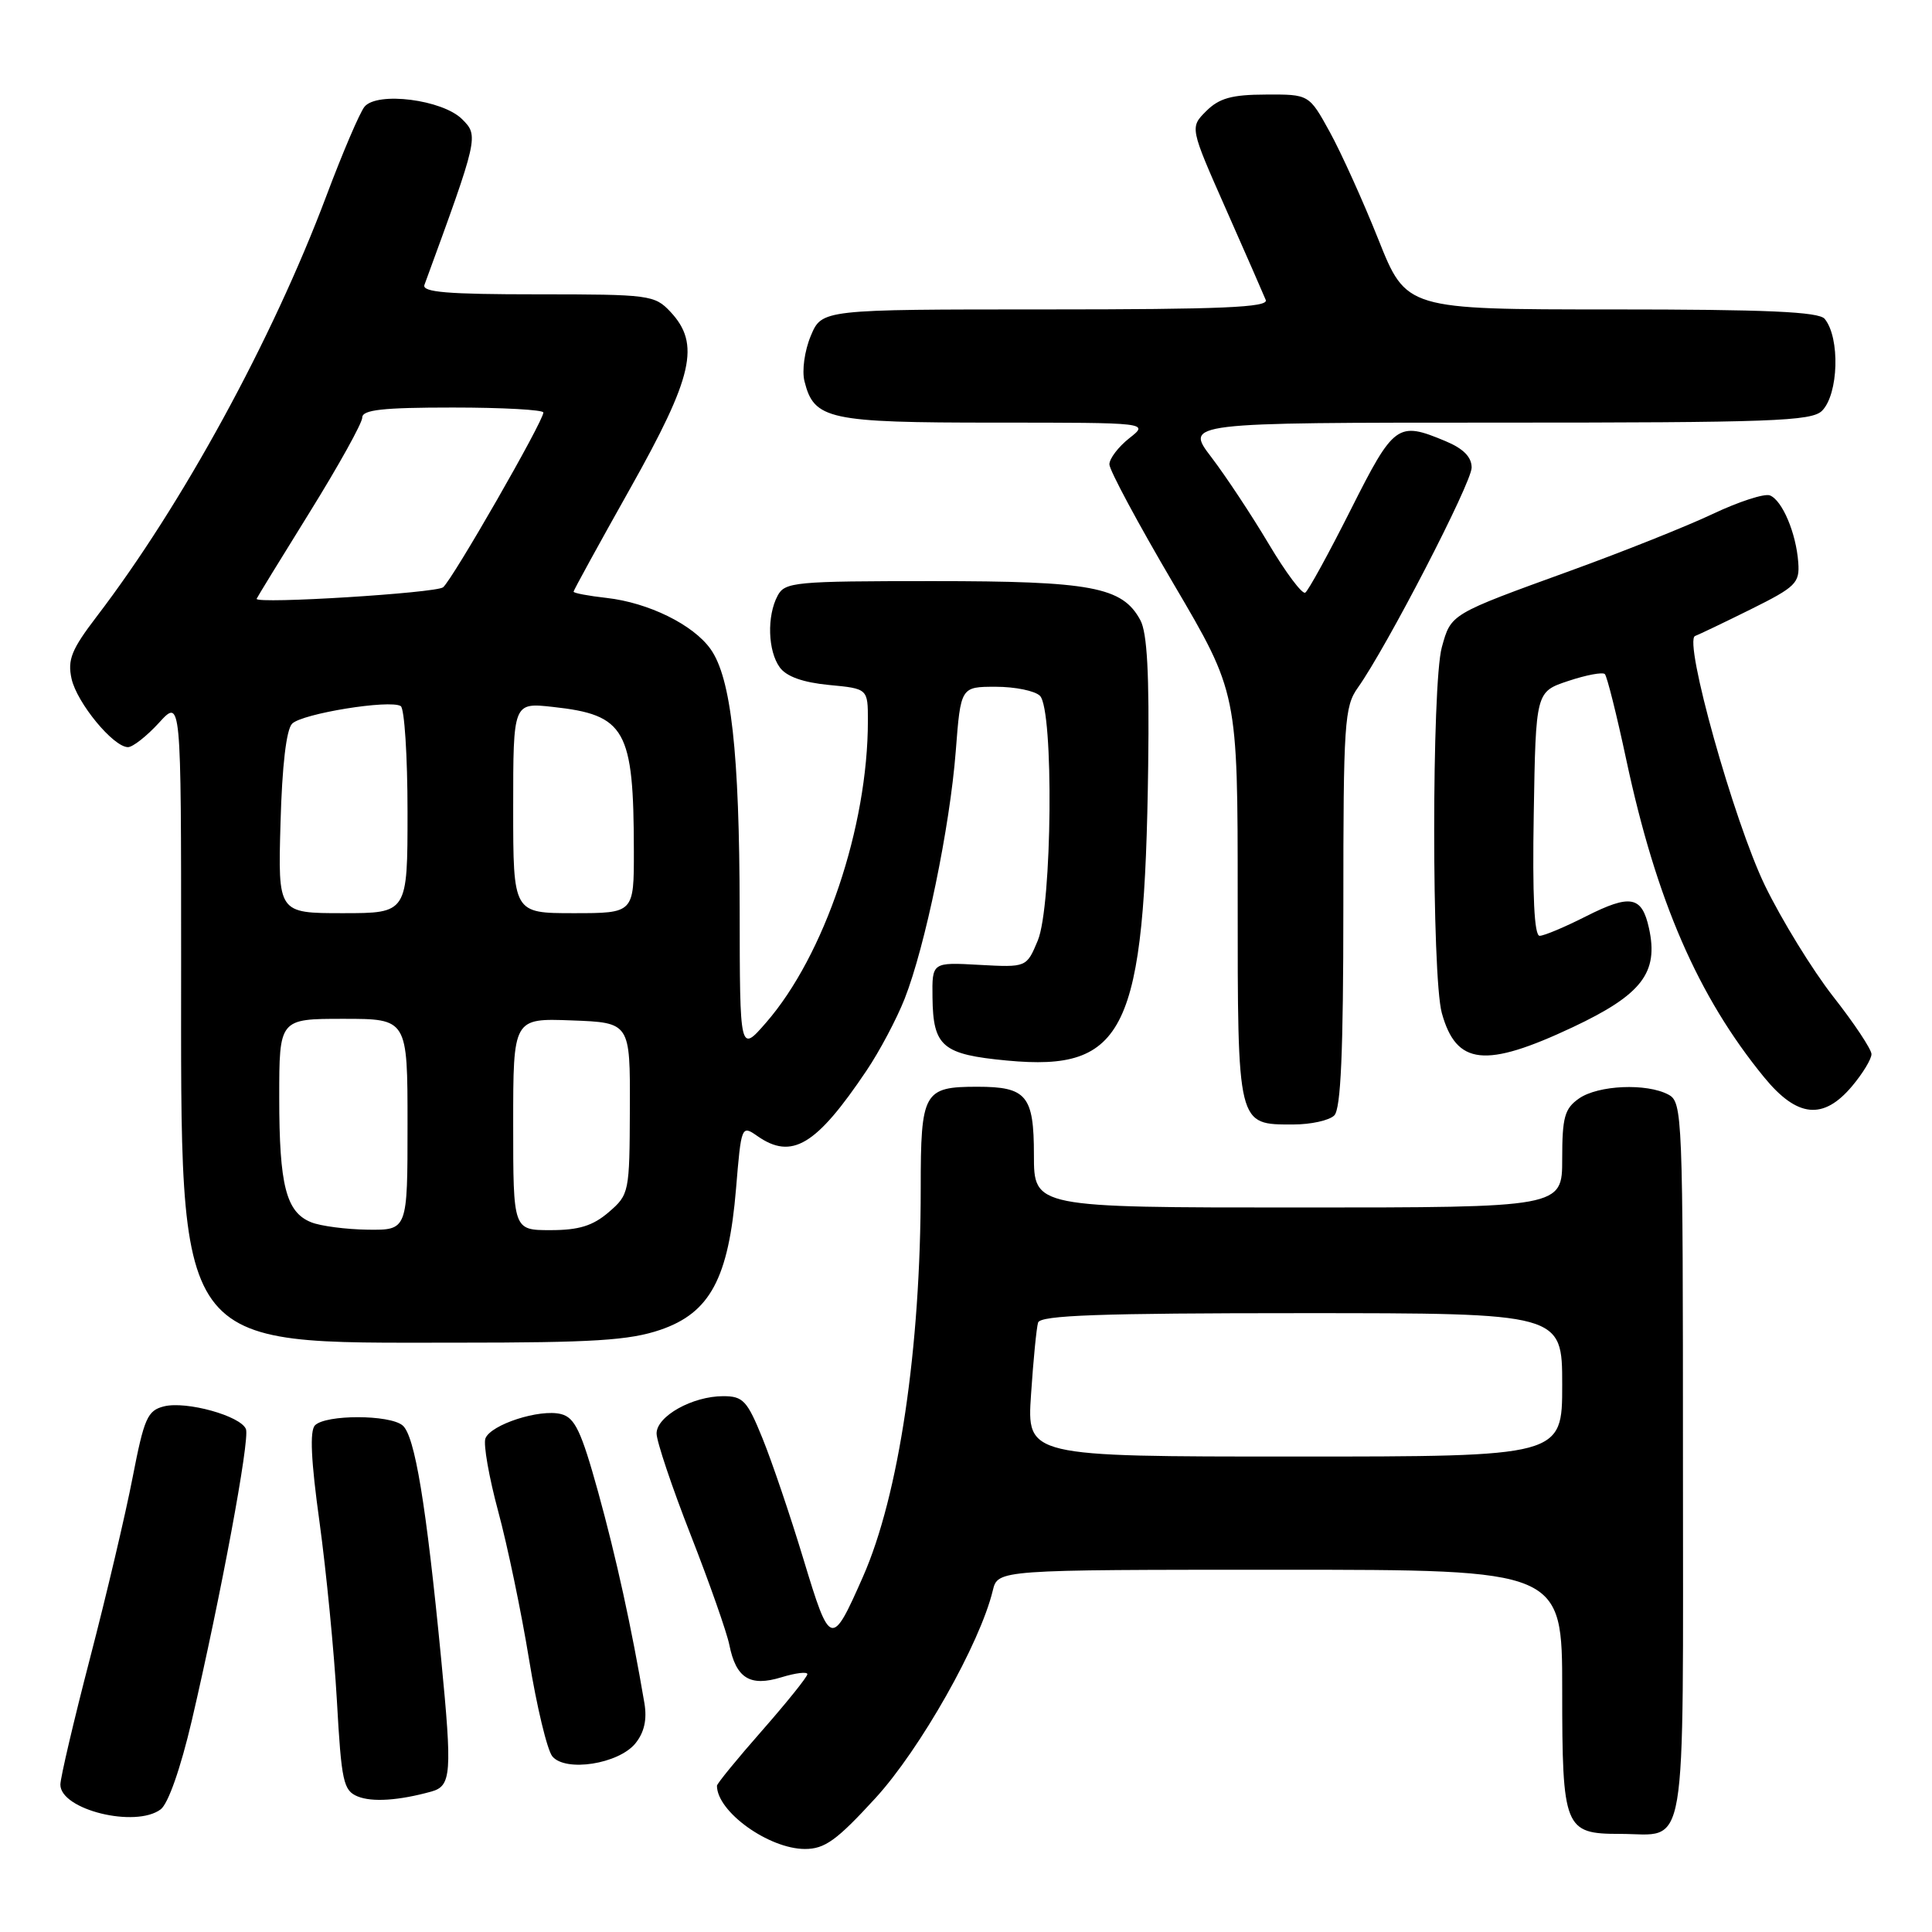 <?xml version="1.0" encoding="UTF-8" standalone="no"?>
<!DOCTYPE svg PUBLIC "-//W3C//DTD SVG 1.1//EN" "http://www.w3.org/Graphics/SVG/1.1/DTD/svg11.dtd" >
<svg xmlns="http://www.w3.org/2000/svg" xmlns:xlink="http://www.w3.org/1999/xlink" version="1.1" viewBox="0 0 256 256">
 <g >
 <path fill="currentColor"
d=" M 116.01 238.25 C 121.94 231.77 129.86 217.77 131.55 210.75 C 132.22 208.00 132.22 208.00 169.61 208.00 C 207.00 208.00 207.00 208.00 207.00 223.93 C 207.00 242.29 207.29 243.00 214.64 243.00 C 223.72 243.00 223.00 247.24 223.00 193.50 C 223.00 147.63 222.94 146.04 221.07 145.04 C 218.19 143.50 211.76 143.78 209.22 145.56 C 207.32 146.89 207.00 148.03 207.00 153.56 C 207.00 160.00 207.00 160.00 172.00 160.00 C 137.00 160.00 137.00 160.00 137.00 153.04 C 137.00 145.16 136.03 144.00 129.50 144.00 C 122.38 144.00 122.00 144.68 122.00 157.43 C 122.00 178.66 119.11 198.13 114.35 208.92 C 110.19 218.35 110.01 218.30 106.48 206.66 C 104.74 200.90 102.29 193.68 101.04 190.60 C 99.01 185.59 98.46 185.00 95.83 185.00 C 91.75 185.00 87.00 187.66 87.00 189.94 C 87.00 190.98 89.03 197.03 91.52 203.39 C 94.01 209.75 96.31 216.30 96.64 217.95 C 97.53 222.38 99.37 223.53 103.54 222.25 C 105.44 221.67 106.99 221.48 106.98 221.84 C 106.97 222.20 104.27 225.56 100.98 229.31 C 97.69 233.05 95.00 236.34 95.00 236.62 C 95.00 240.06 101.87 244.99 106.66 245.00 C 109.29 245.00 110.87 243.86 116.01 238.25 Z  M 21.29 239.75 C 22.29 239.00 23.93 234.31 25.41 228.00 C 29.26 211.49 33.12 190.75 32.59 189.37 C 31.92 187.62 24.69 185.61 21.73 186.35 C 19.54 186.90 19.10 187.91 17.58 195.73 C 16.65 200.56 14.11 211.33 11.94 219.67 C 9.77 228.02 8.00 235.58 8.00 236.47 C 8.00 239.80 17.95 242.25 21.29 239.75 Z  M 57.16 237.39 C 59.81 236.65 59.93 235.02 58.46 219.86 C 56.47 199.31 54.97 190.22 53.34 188.87 C 51.60 187.43 43.18 187.42 41.74 188.86 C 41.02 189.58 41.21 193.55 42.34 201.70 C 43.23 208.19 44.27 218.83 44.64 225.34 C 45.24 236.09 45.50 237.26 47.40 238.04 C 49.32 238.82 52.87 238.58 57.16 237.39 Z  M 84.20 231.00 C 85.37 229.55 85.75 227.85 85.39 225.69 C 83.69 215.66 81.65 206.37 79.26 197.71 C 77.01 189.59 76.17 187.83 74.33 187.37 C 71.51 186.66 65.03 188.76 64.32 190.60 C 64.03 191.38 64.79 195.72 66.01 200.25 C 67.24 204.79 69.08 213.62 70.10 219.87 C 71.12 226.13 72.51 231.91 73.19 232.73 C 74.94 234.84 81.98 233.74 84.20 231.00 Z  M 87.50 176.21 C 94.09 173.96 96.54 169.38 97.53 157.49 C 98.22 149.16 98.26 149.07 100.34 150.52 C 104.92 153.73 108.14 151.80 114.82 141.86 C 116.54 139.31 118.81 135.03 119.87 132.34 C 122.60 125.39 125.86 109.61 126.64 99.57 C 127.30 91.00 127.30 91.00 131.95 91.00 C 134.51 91.00 137.14 91.54 137.80 92.20 C 139.65 94.05 139.42 120.06 137.51 124.63 C 136.02 128.19 136.02 128.19 129.76 127.85 C 123.50 127.50 123.50 127.50 123.56 132.17 C 123.64 138.69 124.86 139.72 133.45 140.53 C 149.12 142.00 151.67 136.67 152.14 101.50 C 152.30 89.31 152.01 83.84 151.10 82.17 C 148.72 77.76 144.64 77.00 123.57 77.00 C 105.31 77.00 104.00 77.12 103.04 78.93 C 101.60 81.62 101.74 86.27 103.33 88.44 C 104.21 89.65 106.41 90.43 109.83 90.76 C 115.00 91.25 115.00 91.25 115.00 95.50 C 115.00 109.57 109.25 126.61 101.51 135.50 C 98.03 139.50 98.03 139.50 98.01 120.50 C 97.98 99.68 96.88 89.83 94.15 86.00 C 91.85 82.77 85.94 79.86 80.39 79.23 C 77.98 78.96 76.00 78.59 76.00 78.40 C 76.00 78.22 79.38 72.06 83.50 64.73 C 91.85 49.87 92.83 45.58 88.83 41.31 C 86.74 39.09 86.06 39.00 71.22 39.00 C 59.30 39.00 55.89 38.72 56.24 37.75 C 63.41 18.17 63.44 18.00 61.24 15.80 C 58.65 13.20 49.99 12.10 48.30 14.14 C 47.68 14.89 45.40 20.22 43.23 26.00 C 36.07 45.03 24.14 66.88 12.80 81.71 C 9.48 86.06 8.93 87.41 9.48 89.93 C 10.19 93.13 15.02 99.00 16.96 99.00 C 17.59 99.00 19.44 97.55 21.06 95.78 C 24.00 92.55 24.00 92.55 24.00 127.10 C 24.00 179.66 22.75 177.91 60.50 177.91 C 78.62 177.91 83.38 177.61 87.50 176.21 Z  M 176.80 147.80 C 177.67 146.93 178.00 139.40 178.00 120.20 C 178.00 95.75 178.14 93.61 179.93 91.11 C 183.74 85.75 195.00 63.98 195.00 61.96 C 195.00 60.55 193.90 59.44 191.53 58.45 C 185.19 55.80 184.72 56.14 178.98 67.54 C 176.06 73.34 173.35 78.29 172.95 78.53 C 172.55 78.78 170.37 75.87 168.11 72.07 C 165.85 68.27 162.43 63.10 160.51 60.58 C 157.01 56.00 157.01 56.00 198.44 56.00 C 234.76 56.00 240.05 55.81 241.43 54.43 C 243.62 52.23 243.84 44.76 241.78 42.25 C 241.01 41.31 234.10 41.00 213.55 41.00 C 186.34 41.00 186.34 41.00 182.65 31.75 C 180.62 26.66 177.72 20.25 176.21 17.50 C 173.46 12.50 173.46 12.50 167.73 12.53 C 163.21 12.54 161.55 13.01 159.83 14.72 C 157.66 16.89 157.66 16.89 162.44 27.70 C 165.07 33.64 167.44 39.06 167.72 39.75 C 168.11 40.73 161.88 41.00 138.56 41.00 C 108.90 41.00 108.90 41.00 107.43 44.51 C 106.61 46.47 106.24 49.13 106.60 50.53 C 107.87 55.59 109.74 56.00 131.86 56.00 C 152.27 56.00 152.27 56.00 149.63 58.07 C 148.19 59.21 147.00 60.77 147.00 61.53 C 147.00 62.29 150.82 69.41 155.50 77.36 C 164.00 91.81 164.00 91.81 164.00 118.83 C 164.00 149.38 163.91 149.00 171.37 149.00 C 173.70 149.00 176.14 148.46 176.80 147.80 Z  M 245.41 143.92 C 246.83 142.23 247.99 140.32 247.98 139.67 C 247.97 139.03 245.69 135.59 242.90 132.04 C 240.12 128.48 236.06 121.86 233.86 117.33 C 229.75 108.83 223.03 84.84 224.61 84.27 C 225.10 84.09 228.43 82.50 232.00 80.73 C 237.96 77.77 238.48 77.25 238.28 74.54 C 238.00 70.63 236.15 66.27 234.51 65.64 C 233.79 65.37 230.39 66.47 226.95 68.10 C 223.51 69.73 215.03 73.11 208.11 75.62 C 192.12 81.42 192.28 81.32 191.05 85.76 C 189.70 90.62 189.70 129.38 191.05 134.24 C 192.97 141.16 196.79 141.57 208.40 136.11 C 217.56 131.79 219.79 128.89 218.50 123.00 C 217.56 118.72 216.05 118.44 210.13 121.43 C 207.35 122.84 204.59 124.00 204.01 124.00 C 203.30 124.00 203.04 118.71 203.23 107.83 C 203.50 91.66 203.50 91.66 207.81 90.23 C 210.18 89.44 212.36 89.03 212.65 89.32 C 212.94 89.61 214.22 94.72 215.49 100.67 C 219.47 119.32 224.99 132.03 233.76 142.75 C 238.14 148.10 241.60 148.45 245.41 143.92 Z  M 136.62 184.75 C 136.92 180.21 137.34 175.94 137.55 175.25 C 137.85 174.28 145.72 174.00 172.47 174.00 C 207.00 174.00 207.00 174.00 207.00 183.50 C 207.00 193.00 207.00 193.00 171.53 193.00 C 136.06 193.00 136.06 193.00 136.62 184.75 Z  M 41.24 161.96 C 37.91 160.63 37.00 157.08 37.00 145.43 C 37.00 135.00 37.00 135.00 45.50 135.00 C 54.00 135.00 54.00 135.00 54.00 149.00 C 54.00 163.00 54.00 163.00 48.75 162.94 C 45.86 162.90 42.48 162.46 41.24 161.96 Z  M 68.00 148.96 C 68.00 134.92 68.00 134.92 75.75 135.21 C 83.50 135.50 83.50 135.50 83.46 146.87 C 83.42 158.03 83.37 158.28 80.66 160.62 C 78.55 162.43 76.71 163.00 72.94 163.00 C 68.00 163.00 68.00 163.00 68.00 148.96 Z  M 37.17 109.05 C 37.38 101.44 37.94 96.66 38.71 95.89 C 40.05 94.55 51.66 92.67 53.10 93.56 C 53.59 93.87 54.00 100.17 54.00 107.56 C 54.00 121.00 54.00 121.00 45.42 121.00 C 36.83 121.00 36.83 121.00 37.17 109.05 Z  M 68.00 107.05 C 68.00 93.09 68.00 93.09 73.25 93.67 C 82.89 94.72 83.97 96.63 83.99 112.75 C 84.00 121.00 84.00 121.00 76.00 121.00 C 68.00 121.00 68.00 121.00 68.00 107.05 Z  M 34.00 79.35 C 34.00 79.27 37.15 74.13 41.00 67.93 C 44.85 61.73 48.00 56.06 48.00 55.33 C 48.00 54.30 50.69 54.00 60.00 54.00 C 66.60 54.00 72.00 54.30 72.00 54.66 C 72.00 55.82 59.97 76.78 58.71 77.82 C 57.79 78.58 33.99 80.06 34.00 79.35 Z "/>
</g>
</svg>